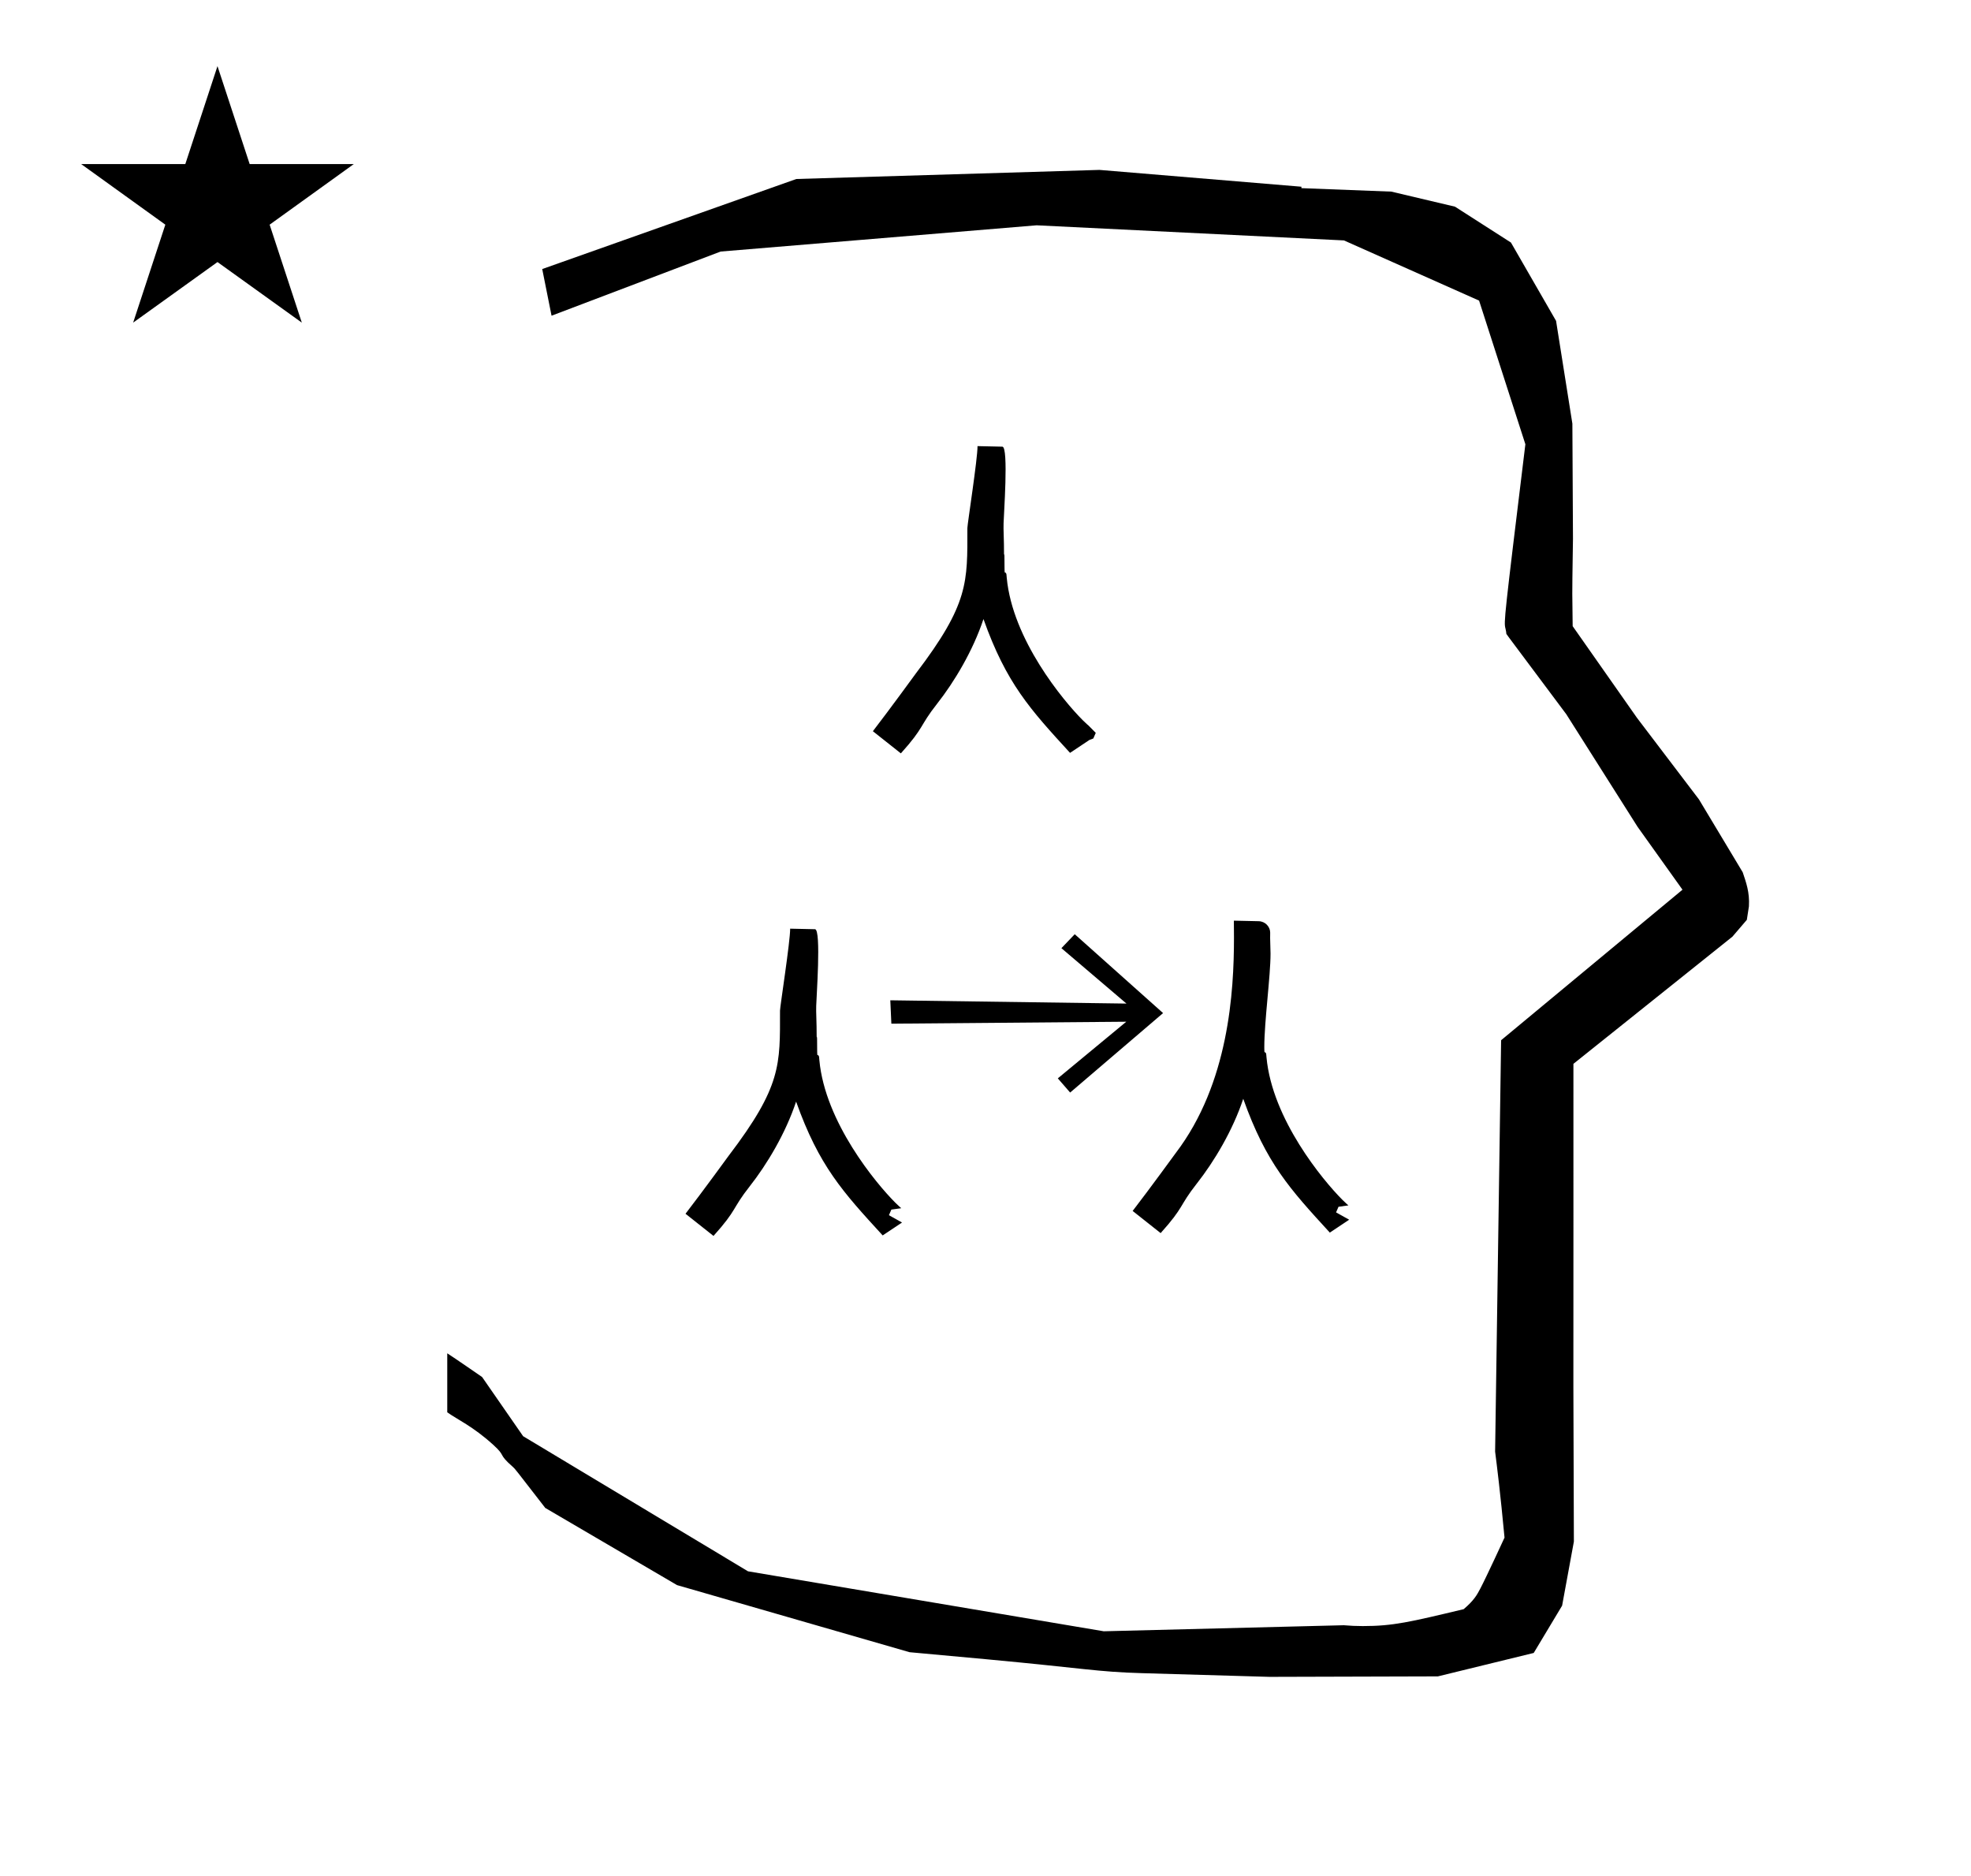 <?xml version="1.0" standalone="no"?>
<!DOCTYPE svg PUBLIC "-//W3C//DTD SVG 1.1//EN" "http://www.w3.org/Graphics/SVG/1.1/DTD/svg11.dtd" >
<svg xmlns="http://www.w3.org/2000/svg" xmlns:xlink="http://www.w3.org/1999/xlink" version="1.1" viewBox="-10 0 1051 1000">
  <g transform="matrix(1 0 0 -1 0 800)">
   <path fill="currentColor"
d="M828.399 483.872c0 9.499 0.36 25.483 0.36 28.905l-0.319 61.375l-8.695 54.78l-24.058 41.76l-29.835 19.125l-33.941 8.025l-47.95 1.851v0.765l-107.704 8.961l-161.614 -4.844l-135.511 -48.012l4.974 -24.871
l90.151 34.204l168.519 13.991l163.859 -8.058l72.058 -32.085l24.685 -76.583c-11.297 -92.723 -11.539 -94.709 -10.623 -98.197c0.273 -1.037 0.408 -1.988 0.495 -2.922c0.488 -0.642 1.134 -1.585 1.486 -2.056
l30.446 -40.733l38.043 -60.068l23.93 -33.502l-96.711 -80.25l-3.2 -219.288c0.963 -7.562 2.785 -22.011 5.018 -45.877c-0.129 -0.27 -9.651 -20.968 -12.835 -27.02c-1.806 -3.433 -3.364 -6.395 -8.945 -11.126
c-28.726 -6.872 -37.675 -9.013 -53.794 -9.013c-3.384 0 -6.778 0.143 -10.174 0.446l-127.95 -3.22l-189.706 31.974l-119.91 72.026l-21.873 31.545c-0.186 0.126 -14.954 10.348 -18.583 12.652v-31.463
c5.417 -3.871 13.507 -7.363 24.44 -17.25c7.326 -6.626 2.096 -4.456 10.624 -11.926c1.03 -0.902 1.03 -0.902 17.201 -21.806l70.264 -41.139l123.979 -35.769l40.835 -3.746
c52.826 -4.908 59.067 -6.732 83.047 -7.427l68.08 -1.973l89.761 0.254l51.107 12.491l15.138 25.207l6.277 34.16l-0.269 82.949l0.029 84.228l-0.006 87.519l84.784 67.802l7.686 8.967l1.115 7.195
c0.449 7.613 -1.525 12.802 -3.312 18.178l-23.33 38.844l-33.024 43.448l-34.318 48.902c-0.203 16.13 -0.203 16.13 -0.203 17.695zM33.295 712.521h55.515l17.161 52.226l17.16 -52.226h55.516l-44.867 -32.296
l17.161 -52.225l-44.97 32.296l-44.971 -32.296l17.161 52.225zM560.637 217.54l49.554 42.363l-47.103 42.043l-7.11 -7.434l34.681 -29.537l-125.923 1.747l0.567 -12.47l125.256 1.045l-36.498 -30.193zM667.275 299.883
c0 -1.105 0.214 -8.166 0.214 -8.248c0 -12.213 -3.322 -36.083 -3.322 -49.89c0 -1.127 0.032 -2.03 0.099 -2.659c1.191 -0.126 0.906 -1.729 1.083 -2.868c3.062 -32.916 30.064 -65.465 40.511 -75.914
c1.908 -1.907 3.159 -2.924 3.159 -2.924l-5.281 -0.733l-1.303 -2.995l6.99 -3.901l-10.318 -6.879c-21.352 23.291 -33.952 37.033 -46.168 71.336c-5.638 -16.986 -15.585 -33.537 -24.77 -45.202
c-9.573 -12.158 -6.496 -12.199 -19.277 -26.4l-14.925 11.815c9.208 11.935 22.782 30.619 23.016 30.926c28.274 37.141 31.015 85.942 31.015 114.79c0 2.091 -0.002 2.316 -0.059 9.039
c4.416 -0.097 8.833 -0.194 13.25 -0.292c3.445 -0.073 6.117 -2.915 6.117 -6.105c0 -0.215 -0.011 -0.371 -0.012 -0.458c0 0 0.003 -0.144 0.003 -0.296
c0 -0.021 -0.021 -1.11 -0.021 -2.141zM425.207 260.969c0 -1.097 0.214 -8.163 0.214 -8.245c0 -12.264 0.315 1.379 0.315 -12.479c0 -1.127 0.032 -2.03 0.099 -2.659
c1.191 -0.126 0.906 -1.728 1.083 -2.868c3.062 -32.915 30.064 -65.465 40.512 -75.913c1.907 -1.907 3.158 -2.924 3.158 -2.924l-5.281 -0.733l-1.303 -2.996l6.99 -3.901
c-3.439 -2.292 -6.879 -4.585 -10.318 -6.877c-21.352 23.288 -33.951 37.031 -46.168 71.334c-5.638 -16.986 -15.585 -33.536 -24.77 -45.201c-9.57 -12.155 -6.499 -12.203 -19.277 -26.4l-14.925 11.815
c9.208 11.935 22.782 30.619 23.016 30.926c28.274 37.14 27.376 48.528 27.376 77.376c0 2.091 5.467 36.961 5.41 43.683c4.416 -0.097 8.833 -0.194 13.25 -0.291c3.446 -0.074 0.649 -37.56 0.649 -40.745
c0 -0.214 -0.012 -0.369 -0.01 -0.498c0 0 0.001 -0.106 0.001 -0.229c0 -0.256 -0.021 -0.912 -0.021 -2.173zM525.115 518.228c0 -1.097 0.214 -8.163 0.214 -8.245
c0 -12.264 0.316 1.379 0.316 -12.479c0 -1.127 0.031 -2.03 0.099 -2.659c1.19 -0.126 0.906 -1.728 1.082 -2.868c3.062 -32.915 30.064 -65.465 40.512 -75.913c1.908 -1.907 3.159 -2.924 3.159 -2.924
l3.796 -3.84l-1.302 -2.995l-2.089 -0.796c-3.438 -2.292 -6.878 -4.585 -10.317 -6.877c-21.352 23.288 -33.952 37.031 -46.169 71.334c-5.637 -16.986 -15.584 -33.536 -24.77 -45.201
c-9.569 -12.155 -6.498 -12.203 -19.277 -26.4l-14.924 11.815c9.207 11.935 22.782 30.619 23.016 30.926c28.273 37.14 27.376 48.528 27.376 77.376c0 2.091 5.467 36.961 5.41 43.683
c4.416 -0.097 8.833 -0.194 13.25 -0.291c3.446 -0.074 0.648 -37.56 0.648 -40.745c0 -0.214 -0.011 -0.369 -0.009 -0.498c0 0 0.001 -0.106 0.001 -0.229
c0 -0.256 -0.021 -0.912 -0.021 -2.173z" />
  </g>

</svg>
